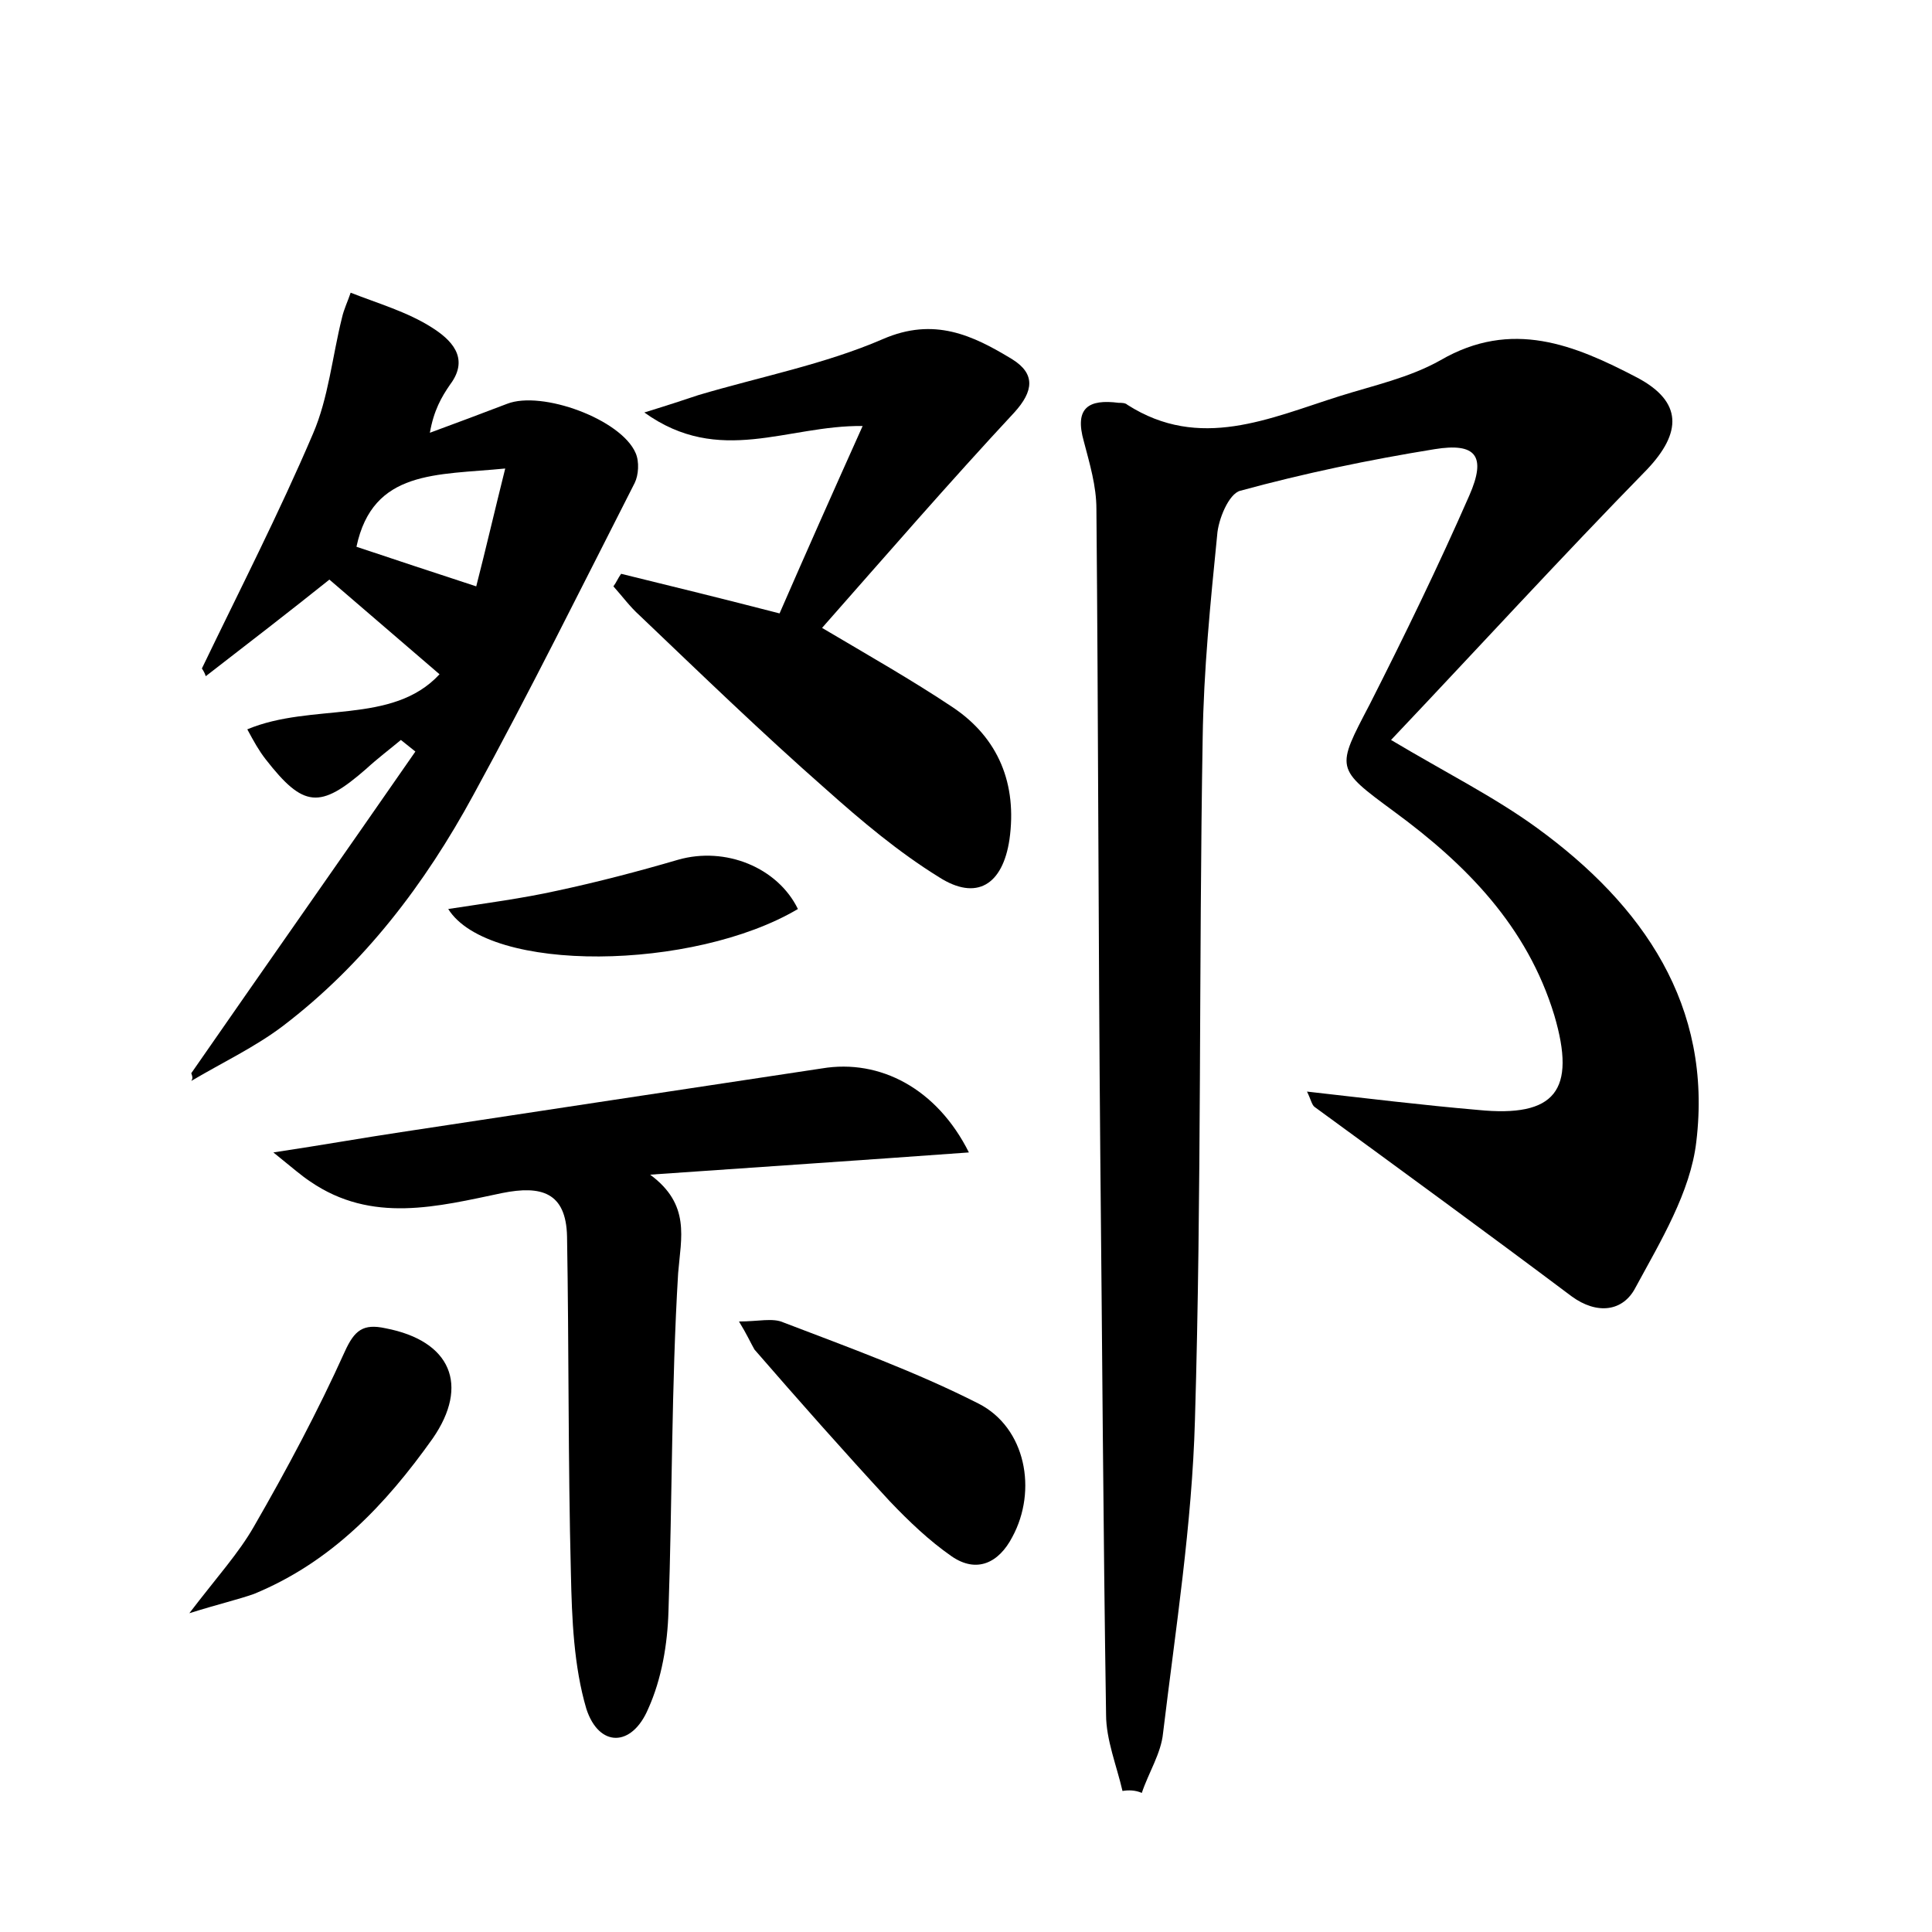 <?xml version="1.0" encoding="utf-8"?>
<!-- Generator: Adobe Illustrator 22.0.0, SVG Export Plug-In . SVG Version: 6.00 Build 0)  -->
<svg version="1.1" id="图层_1" xmlns="http://www.w3.org/2000/svg" xmlns:xlink="http://www.w3.org/1999/xlink" x="0px" y="0px"
	 viewBox="0 0 200 200" style="enable-background:new 0 0 200 200;" xml:space="preserve">
<style type="text/css">
	.st0{fill:#FFFFFF;}
</style>
<g>
	
	<path d="M116.2,185.4c-0.6-2.6-1.7-5.3-1.7-7.9c-0.3-19.4-0.4-38.7-0.6-58.1c-0.2-22.2-0.2-44.5-0.4-66.7c0-2.4-0.7-4.7-1.3-7
		c-1-3.5,0.5-4.4,3.6-4c0.3,0,0.7,0,0.9,0.2c7.5,4.8,14.7,1.4,22-0.9c3.5-1.1,7.2-1.9,10.4-3.7c7.4-4.3,13.9-1.6,20.4,1.8
		c4.7,2.5,4.6,5.7,1,9.5c-8.9,9.1-17.5,18.5-26.5,28c5.7,3.4,10.7,5.9,15.1,9.1c11,8,18.2,18.4,16.5,32.5
		c-0.6,5.2-3.7,10.3-6.3,15.1c-1.3,2.5-4,2.8-6.6,0.9c-8.8-6.6-17.7-13.1-26.6-19.6c-0.3-0.2-0.4-0.8-0.8-1.6
		c6.2,0.7,11.9,1.4,17.7,1.9c8,0.8,10.2-2,7.9-9.8c-2.8-9.2-9.1-15.6-16.6-21.1c-6.1-4.5-6-4.4-2.5-11.1c3.6-7.1,7.1-14.3,10.3-21.6
		c1.8-4.1,0.7-5.5-3.6-4.8c-6.8,1.1-13.5,2.5-20.1,4.3c-1.2,0.3-2.3,3-2.4,4.6c-0.7,7-1.4,14-1.5,21c-0.4,23.5-0.1,47.1-0.8,70.6
		c-0.3,10.8-2,21.6-3.3,32.4c-0.2,2.1-1.5,4.1-2.2,6.2C117.5,185.3,116.8,185.3,116.2,185.4z"/>
	<path d="M19.8,111.1C27.5,100,35.3,88.9,43,77.8c-0.5-0.4-1-0.8-1.5-1.2c-1.2,1-2.4,1.9-3.6,3c-4.8,4.2-6.5,4-10.4-1
		c-0.7-0.9-1.2-1.8-1.9-3.1c6.7-2.8,15-0.4,19.9-5.7c-4.2-3.6-7.8-6.7-11.4-9.8c-4,3.2-8.4,6.6-12.8,10c-0.1-0.3-0.2-0.5-0.4-0.8
		c3.9-8.1,8-16.1,11.5-24.3c1.6-3.7,2-8,3-12c0.2-0.9,0.6-1.7,0.9-2.6c2.8,1.1,5.9,2,8.4,3.6c1.9,1.2,4,3.1,1.9,5.9
		c-0.9,1.3-1.7,2.7-2.1,5c2.7-1,5.4-2,8-3c3.6-1.4,11.8,1.6,13.3,5.1c0.4,0.9,0.3,2.3-0.1,3.1c-5.5,10.8-10.9,21.7-16.7,32.3
		c-5,9.2-11.3,17.5-19.7,23.9c-2.9,2.2-6.3,3.8-9.5,5.7C20,111.6,19.9,111.4,19.8,111.1z M49.3,60.7c1-3.9,1.9-7.8,3-12.2
		c-7.1,0.7-13.7,0.1-15.4,8.1C40.8,57.9,44.7,59.2,49.3,60.7z"/>
	<path d="M100.3,119.3c-11,0.8-21.5,1.5-33,2.3c4.2,3.1,3.2,6.5,2.9,10.2c-0.7,11.6-0.6,23.3-1,35c-0.1,3.4-0.7,7-2.1,10.1
		c-1.7,4-5.1,4-6.4,0c-1.3-4.4-1.5-9.3-1.6-14c-0.3-11.6-0.2-23.3-0.4-34.9c-0.1-4.6-2.7-5.3-6.7-4.5c-6.7,1.4-13.5,3.2-19.9-1.2
		c-0.9-0.6-1.7-1.3-3.8-3c5.3-0.8,9.2-1.5,13.2-2.1c14.5-2.2,29-4.4,43.6-6.6C91.1,109.6,97,112.7,100.3,119.3z"/>
	<path d="M64.3,59.4c5.3,1.3,10.6,2.6,16.4,4.1c2.7-6.2,5.5-12.5,8.6-19.4c-7.8-0.1-14.8,4.2-22.6-1.4c2.6-0.8,4.1-1.3,5.6-1.8
		c6.4-1.9,13.1-3.2,19.1-5.8c5.3-2.3,9.3-0.4,13.4,2.1c2.4,1.5,2.2,3.3,0.2,5.5C98.3,49.9,91.8,57.4,85.1,65
		c4.9,2.9,9.3,5.4,13.5,8.2c4.8,3.2,6.7,8,5.9,13.7c-0.7,4.7-3.4,6.4-7.3,3.9c-4.2-2.6-8-5.8-11.7-9.1c-6.6-5.8-12.9-11.9-19.3-18
		c-1-0.9-1.8-2-2.7-3C63.8,60.3,64,59.8,64.3,59.4z"/>
	<path d="M76.5,136.8c2,0,3.5-0.4,4.6,0.1c6.8,2.6,13.7,5.1,20.2,8.4c4.9,2.5,6.1,9,3.5,13.8c-1.4,2.7-3.7,3.8-6.3,2
		c-2.3-1.6-4.4-3.6-6.4-5.7c-4.8-5.2-9.4-10.4-14-15.7C77.7,139,77.3,138.1,76.5,136.8z"/>
	<path d="M19.6,167c2.9-3.8,5.1-6.2,6.7-9c3.4-5.9,6.6-11.9,9.4-18.1c1-2.2,1.9-2.9,4.2-2.4c6.8,1.3,8.7,5.9,4.9,11.4
		c-4.9,6.9-10.5,12.8-18.5,16.1C24.6,165.6,22.8,166,19.6,167z"/>
	<path d="M46.4,94.1c3.9-0.6,7.7-1.1,11.3-1.9c4.2-0.9,8.4-2,12.5-3.2c4.9-1.4,10.3,0.8,12.4,5.1C71.8,100.5,50.6,100.8,46.4,94.1z"
		/>
	
</g>
</svg>
